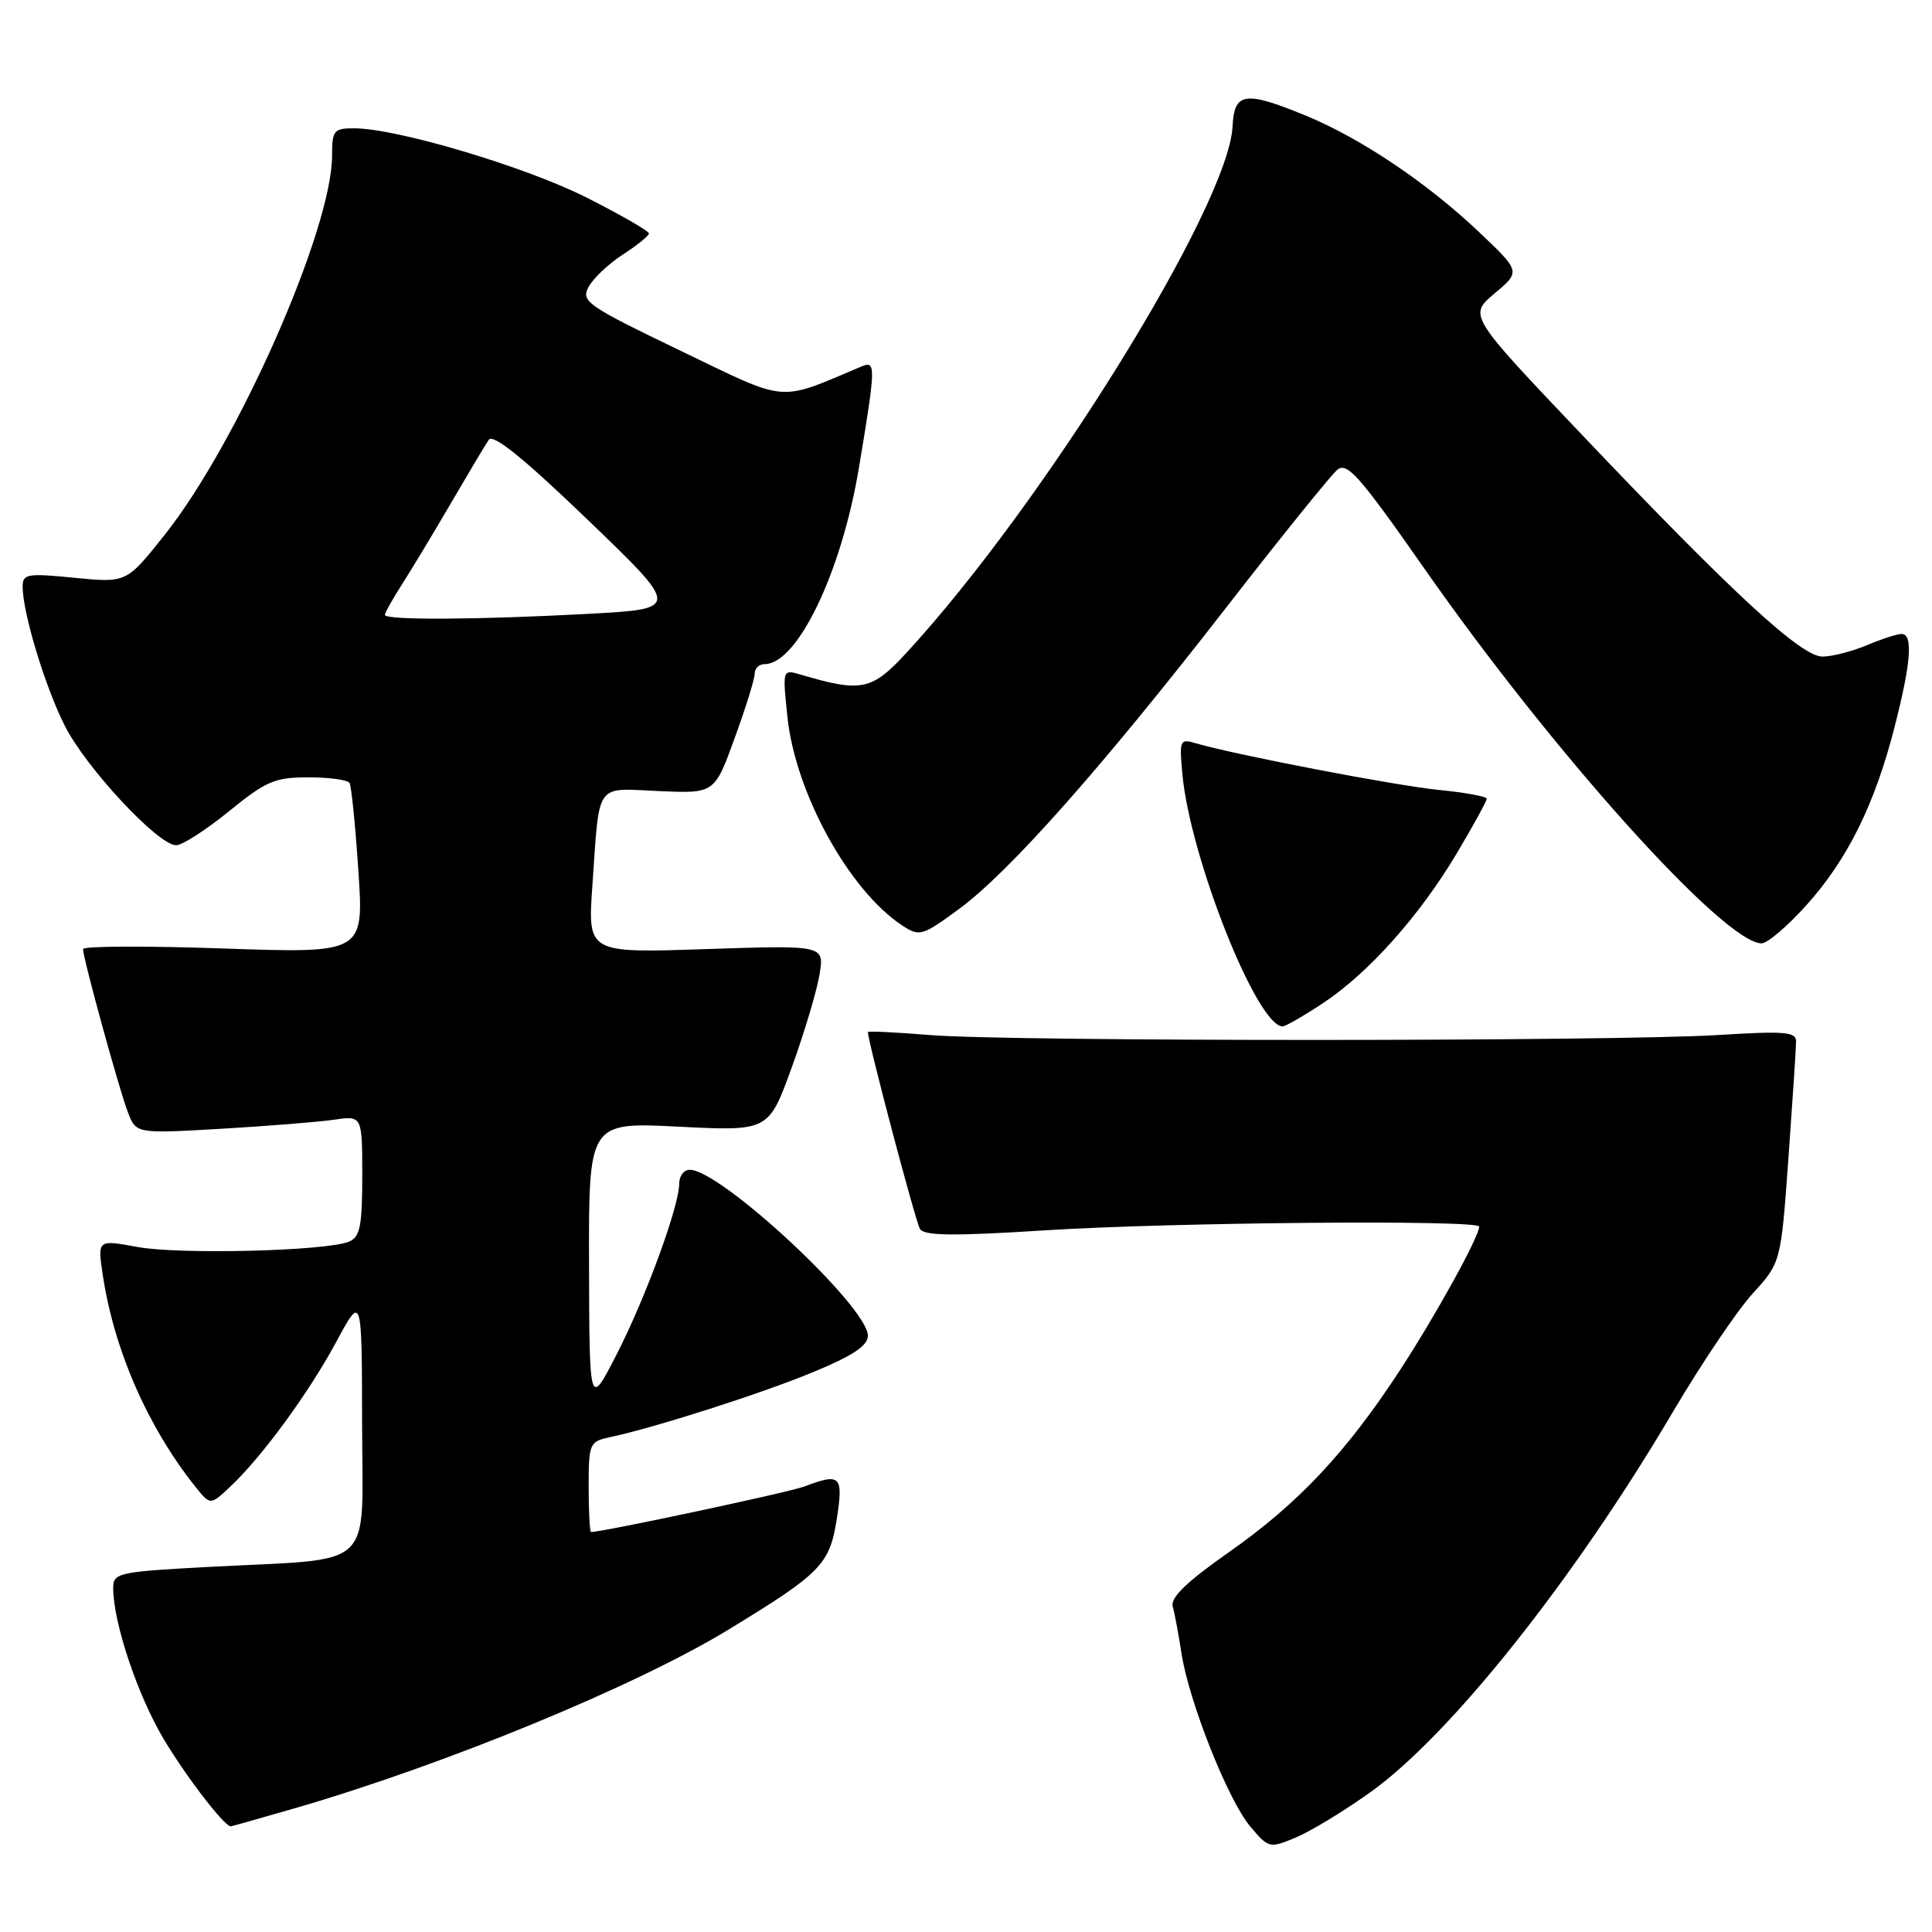<?xml version="1.0" encoding="UTF-8" standalone="no"?>
<!DOCTYPE svg PUBLIC "-//W3C//DTD SVG 1.1//EN" "http://www.w3.org/Graphics/SVG/1.1/DTD/svg11.dtd" >
<svg xmlns="http://www.w3.org/2000/svg" xmlns:xlink="http://www.w3.org/1999/xlink" version="1.1" viewBox="0 0 256 256">
 <g >
 <path fill="currentColor"
d=" M 181.58 237.48 C 192.17 229.92 208.61 209.26 221.72 187.00 C 225.45 180.68 230.18 173.66 232.24 171.40 C 235.98 167.30 235.98 167.30 236.98 153.40 C 237.53 145.76 237.99 138.82 237.99 138.00 C 238.00 136.72 236.48 136.60 227.75 137.14 C 213.99 138.01 133.62 138.02 123.25 137.15 C 118.71 136.78 115.00 136.60 115.00 136.76 C 115.00 138.01 121.32 161.90 121.90 162.84 C 122.47 163.76 126.33 163.80 138.57 163.02 C 155.24 161.96 196.00 161.61 196.00 162.53 C 196.00 163.86 190.28 174.22 185.54 181.50 C 178.38 192.47 172.02 199.24 162.77 205.72 C 157.24 209.60 155.07 211.70 155.39 212.86 C 155.65 213.76 156.16 216.53 156.54 219.00 C 157.50 225.37 162.70 238.49 165.65 242.00 C 168.10 244.91 168.22 244.94 171.70 243.48 C 173.65 242.67 178.10 239.97 181.58 237.48 Z  M 39.14 239.58 C 58.99 233.82 84.24 223.42 96.50 215.95 C 108.80 208.46 109.94 207.30 110.88 201.25 C 111.77 195.53 111.38 195.14 106.55 196.98 C 104.57 197.73 79.88 203.00 78.32 203.00 C 78.15 203.00 78.00 200.31 78.00 197.02 C 78.00 191.30 78.12 191.01 80.75 190.45 C 86.78 189.17 100.90 184.65 107.75 181.81 C 113.01 179.64 115.00 178.31 115.00 176.99 C 115.00 173.16 95.50 155.00 91.39 155.00 C 90.63 155.00 90.00 155.82 90.00 156.82 C 90.00 159.83 85.53 172.02 81.69 179.50 C 78.10 186.50 78.10 186.50 78.05 167.60 C 78.00 148.69 78.00 148.69 89.92 149.29 C 101.85 149.89 101.85 149.89 104.92 141.41 C 106.61 136.75 108.26 131.20 108.60 129.08 C 109.22 125.24 109.22 125.24 93.54 125.76 C 77.87 126.29 77.87 126.29 78.49 117.40 C 79.47 103.41 78.75 104.45 87.29 104.82 C 94.68 105.15 94.68 105.15 97.34 97.82 C 98.81 93.80 100.01 89.94 100.00 89.25 C 100.00 88.56 100.59 88.00 101.31 88.00 C 105.66 88.00 111.49 75.87 113.81 62.00 C 116.05 48.58 116.07 47.75 114.20 48.54 C 102.92 53.29 104.64 53.44 90.14 46.46 C 77.77 40.50 76.96 39.94 77.99 38.02 C 78.60 36.88 80.64 34.95 82.53 33.73 C 84.43 32.50 85.98 31.25 85.99 30.93 C 85.99 30.62 82.29 28.49 77.75 26.19 C 69.64 22.09 52.57 17.00 46.89 17.00 C 44.23 17.00 44.00 17.29 44.00 20.62 C 44.00 30.38 31.51 58.68 21.82 70.87 C 16.76 77.24 16.76 77.24 9.88 76.56 C 3.61 75.94 3.00 76.04 3.00 77.73 C 3.00 81.20 5.98 91.02 8.59 96.18 C 11.42 101.77 20.96 112.00 23.34 112.00 C 24.15 112.00 27.30 109.97 30.34 107.50 C 35.25 103.50 36.42 103.00 40.87 103.00 C 43.63 103.00 46.08 103.34 46.32 103.75 C 46.56 104.16 47.09 109.41 47.49 115.41 C 48.21 126.32 48.21 126.32 29.61 125.68 C 19.37 125.32 11.00 125.36 11.00 125.76 C 11.01 126.99 15.76 144.29 16.94 147.36 C 18.03 150.22 18.03 150.22 29.27 149.57 C 35.44 149.21 42.19 148.67 44.25 148.37 C 48.00 147.82 48.00 147.82 48.00 155.81 C 48.00 162.46 47.71 163.91 46.25 164.52 C 43.28 165.77 23.80 166.26 18.21 165.23 C 12.92 164.26 12.92 164.26 13.61 168.88 C 15.09 178.82 19.56 189.06 25.88 196.99 C 27.87 199.47 27.87 199.47 30.48 197.02 C 34.70 193.06 40.90 184.59 44.56 177.80 C 47.95 171.50 47.95 171.50 47.98 188.62 C 48.00 208.43 50.13 206.43 27.75 207.62 C 15.61 208.27 15.00 208.41 15.00 210.44 C 15.00 214.98 18.22 224.61 21.68 230.42 C 24.65 235.40 29.72 242.00 30.58 242.00 C 30.69 242.00 34.54 240.91 39.14 239.58 Z  M 175.31 132.92 C 181.35 128.92 188.13 121.32 193.06 113.02 C 195.23 109.37 197.00 106.14 197.00 105.84 C 197.00 105.54 194.19 105.02 190.75 104.68 C 185.05 104.13 163.51 99.99 158.36 98.46 C 156.35 97.86 156.25 98.10 156.68 102.66 C 157.74 113.77 166.58 136.00 169.95 136.00 C 170.34 136.00 172.75 134.61 175.31 132.92 Z  M 239.36 119.94 C 244.81 113.88 248.43 106.57 251.05 96.29 C 253.23 87.80 253.51 84.00 251.97 84.00 C 251.40 84.00 249.32 84.67 247.35 85.50 C 245.37 86.33 242.73 87.00 241.48 87.00 C 238.66 87.00 229.64 78.68 209.54 57.53 C 194.58 41.79 194.58 41.79 198.04 38.88 C 201.50 35.98 201.50 35.98 195.95 30.72 C 189.09 24.22 180.30 18.31 173.02 15.32 C 164.95 12.00 163.54 12.21 163.32 16.75 C 162.81 27.20 138.31 66.75 120.11 86.50 C 115.50 91.50 114.16 91.77 106.09 89.39 C 103.68 88.68 103.68 88.68 104.34 95.01 C 105.40 105.10 112.52 118.02 119.58 122.65 C 121.84 124.13 122.21 124.02 127.07 120.45 C 133.73 115.56 146.07 101.64 162.48 80.50 C 169.74 71.15 176.37 62.94 177.20 62.25 C 178.49 61.18 180.15 63.06 188.61 75.16 C 205.72 99.67 228.49 125.00 233.42 125.00 C 234.19 125.00 236.86 122.72 239.36 119.94 Z  M 51.00 81.48 C 51.00 81.19 52.07 79.28 53.39 77.23 C 54.70 75.18 57.61 70.35 59.85 66.50 C 62.10 62.65 64.30 58.95 64.76 58.28 C 65.33 57.43 69.34 60.67 77.87 68.87 C 90.15 80.68 90.15 80.68 77.92 81.34 C 63.22 82.13 51.00 82.19 51.00 81.48 Z "/>
</g>
</svg>